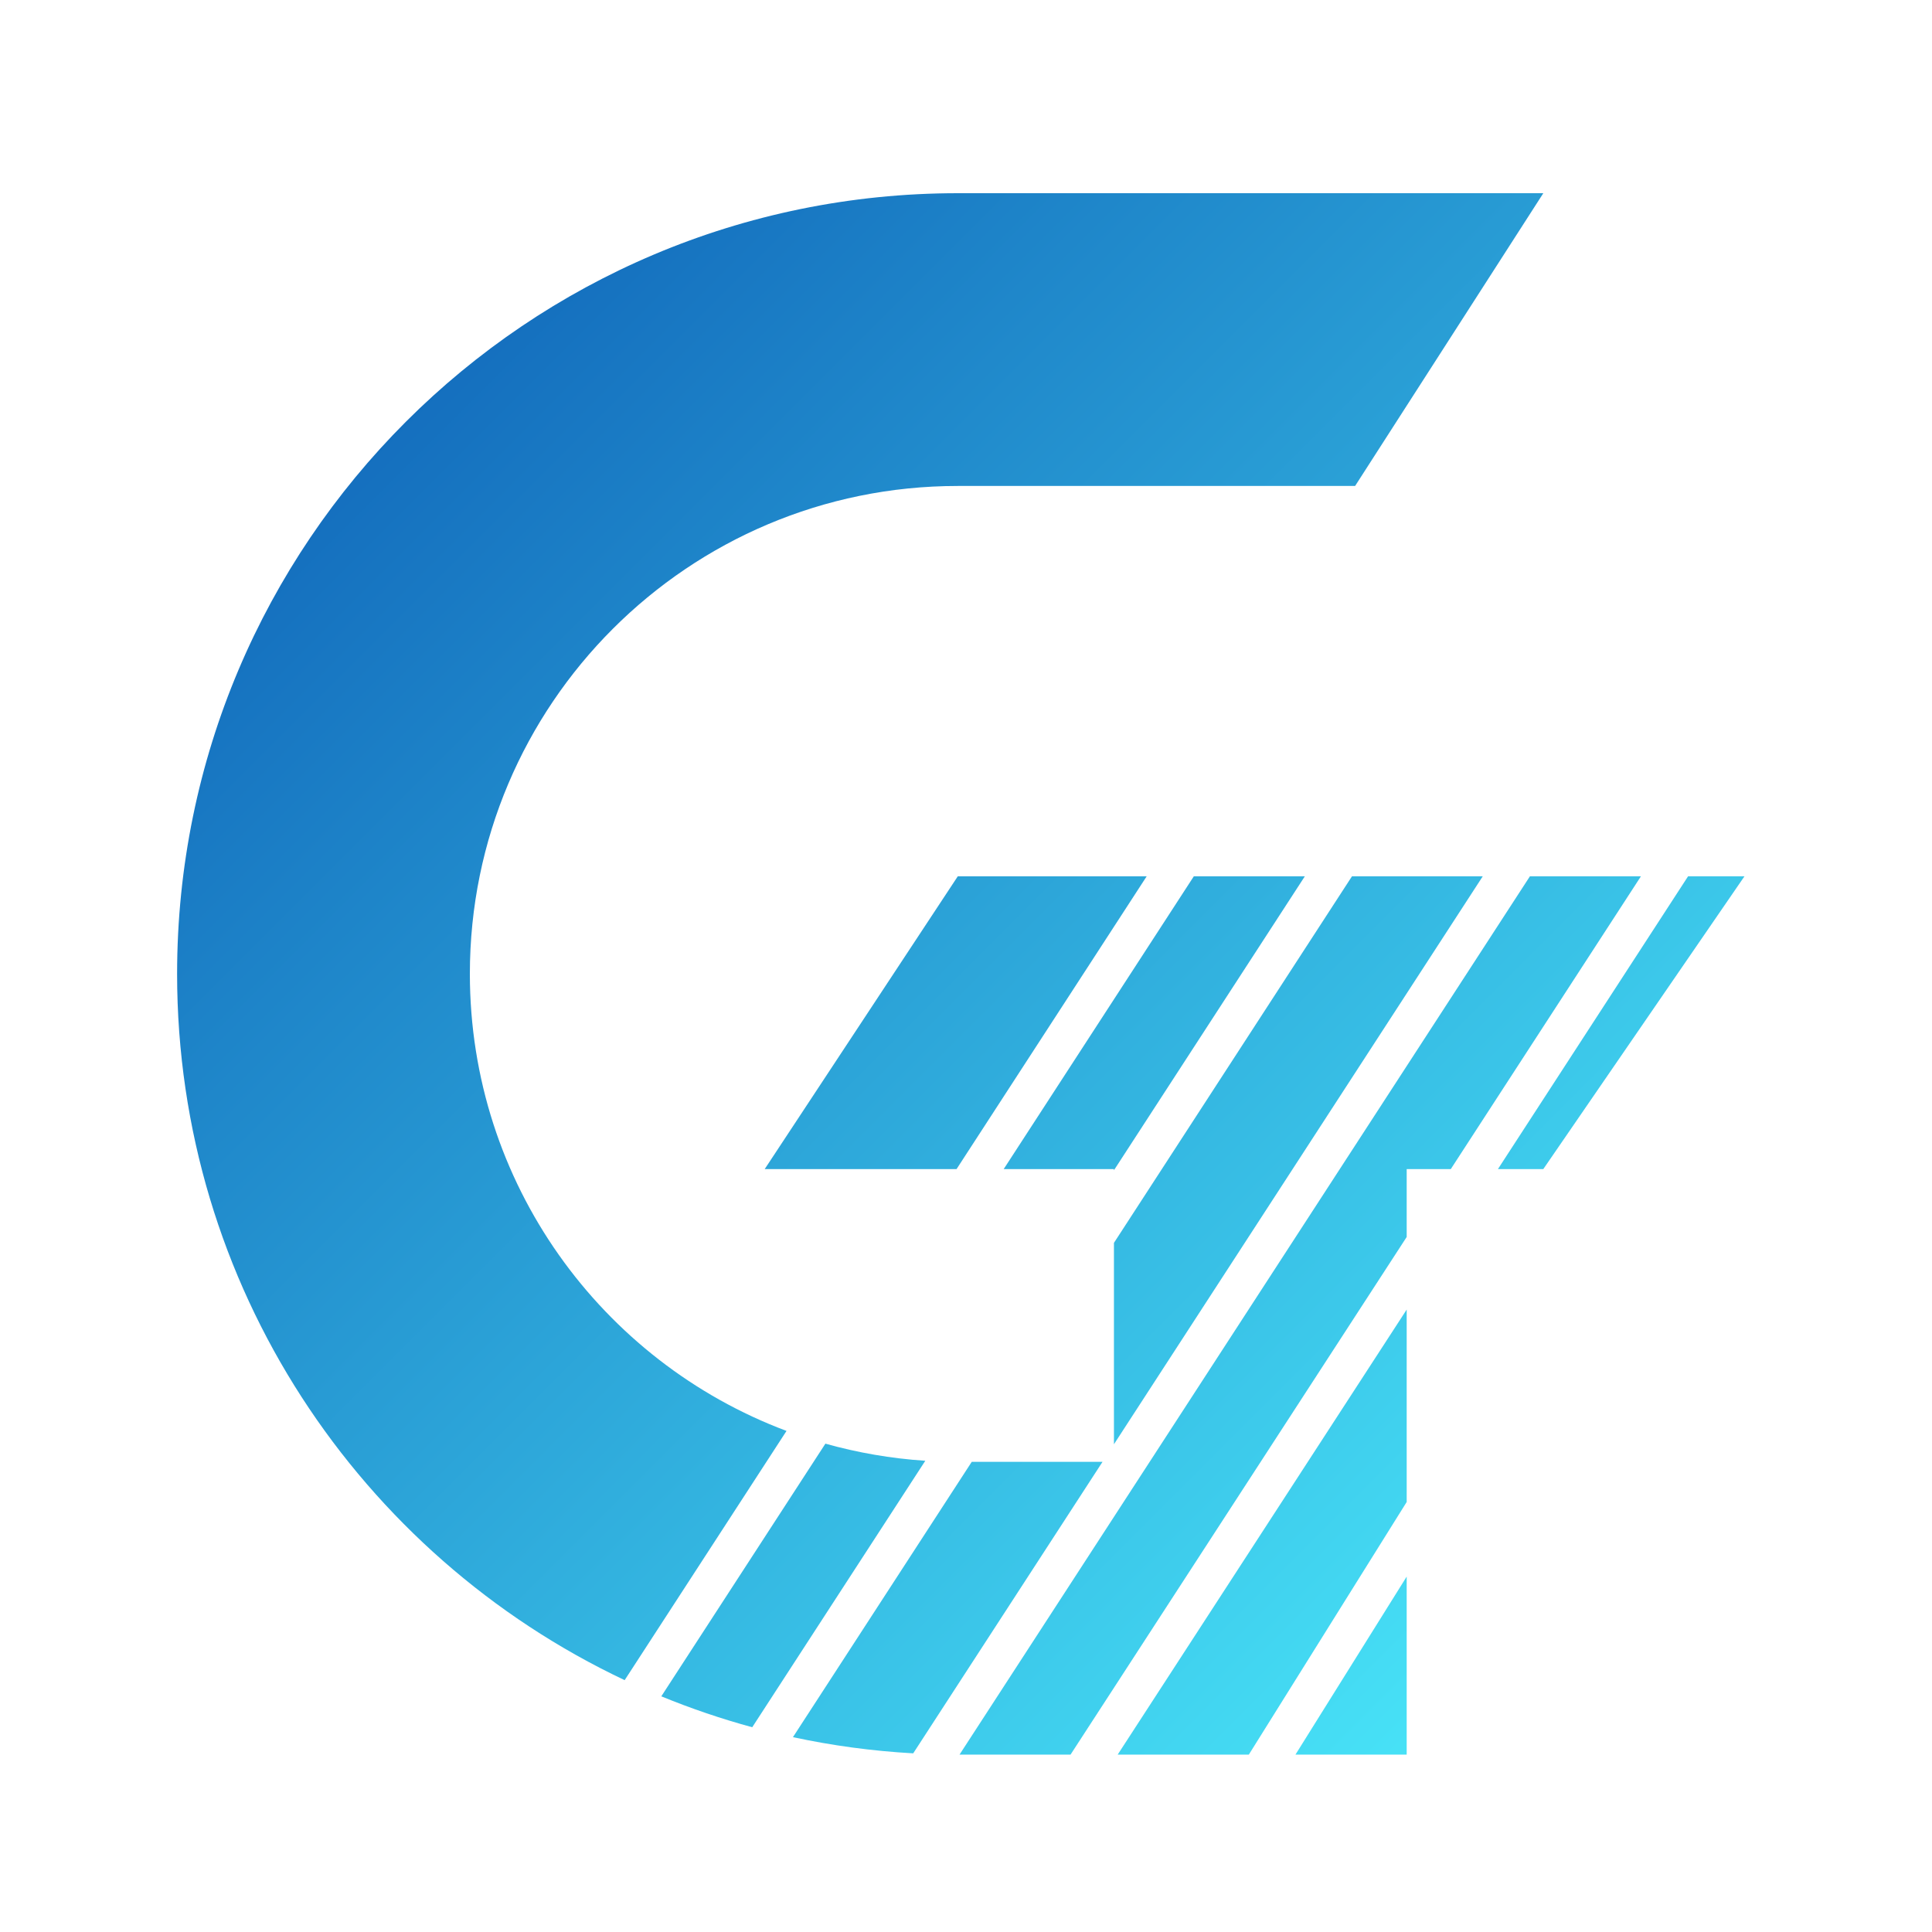 <?xml version="1.0" encoding="UTF-8"?>
<svg width="120px" height="120px" viewBox="0 0 120 120" version="1.1" xmlns="http://www.w3.org/2000/svg" xmlns:xlink="http://www.w3.org/1999/xlink">
    <!-- Generator: Sketch 41.1 (35376) - http://www.bohemiancoding.com/sketch -->
    <title>Geeku</title>
    <desc>Created with Sketch.</desc>
    <defs>
        <linearGradient x1="100%" y1="100%" x2="0%" y2="0%" id="linearGradient-1">
            <stop stop-color="#4FF3FF" offset="0%"></stop>
            <stop stop-color="#0A58B3" offset="100%"></stop>
        </linearGradient>
    </defs>
    <g id="Page-1" stroke="none" stroke-width="1" fill="none" fill-rule="evenodd">
        <g id="Geeku" fill="url(#linearGradient-1)">
            <path d="M77.568,108.981 L69.422,108.981 L87.372,81.34 L87.372,93.291 L77.568,108.981 Z M80.464,108.981 L87.372,108.981 L87.372,97.925 L80.464,108.981 Z M66.494,108.981 L59.599,108.981 L69.189,94.215 L69.189,104.832 L66.494,108.981 Z M101.921,54.429 L95.026,54.429 L83.217,72.613 L87.372,72.613 L87.372,76.831 L69.189,104.832 L69.189,94.215 L83.217,72.613 L90.112,72.613 L101.921,54.429 Z M104.849,54.429 L108.352,54.429 L95.858,72.613 L93.04,72.613 L104.849,54.429 Z M56.721,108.903 C54.174,108.76 51.679,108.42 49.251,107.898 L60.357,90.797 L68.48,90.797 L59.49,104.639 L59.49,92.131 L59.49,92.131 L59.49,104.639 L56.721,108.903 Z M92.097,54.429 L83.974,54.429 L69.189,77.197 L69.189,89.706 L80.289,72.613 L72.166,72.613 L72.166,72.613 L80.289,72.613 L92.097,54.429 Z M46.723,107.282 C44.79,106.756 42.904,106.113 41.075,105.362 L51.267,89.668 C53.259,90.228 55.335,90.59 57.472,90.731 L46.723,107.282 Z M81.046,54.429 L74.151,54.429 L62.342,72.613 L69.237,72.613 L69.237,72.613 L69.189,72.613 L69.189,72.688 L69.237,72.613 Z M38.799,104.357 C22.368,96.593 11,79.87 11,60.49 C11,33.71 32.71,12 59.49,12 L59.49,30.184 C42.753,30.184 29.184,43.753 29.184,60.49 C29.184,73.485 37.362,84.569 48.852,88.877 L38.799,104.357 Z M71.223,54.429 L59.49,54.429 L47.498,72.613 L59.414,72.613 L71.223,54.429 Z M59.49,12 L95.858,12 L84.168,30.184 L59.49,30.184 L59.49,12 Z" id="Combined-Shape"></path>
        </g>
    </g>
</svg>